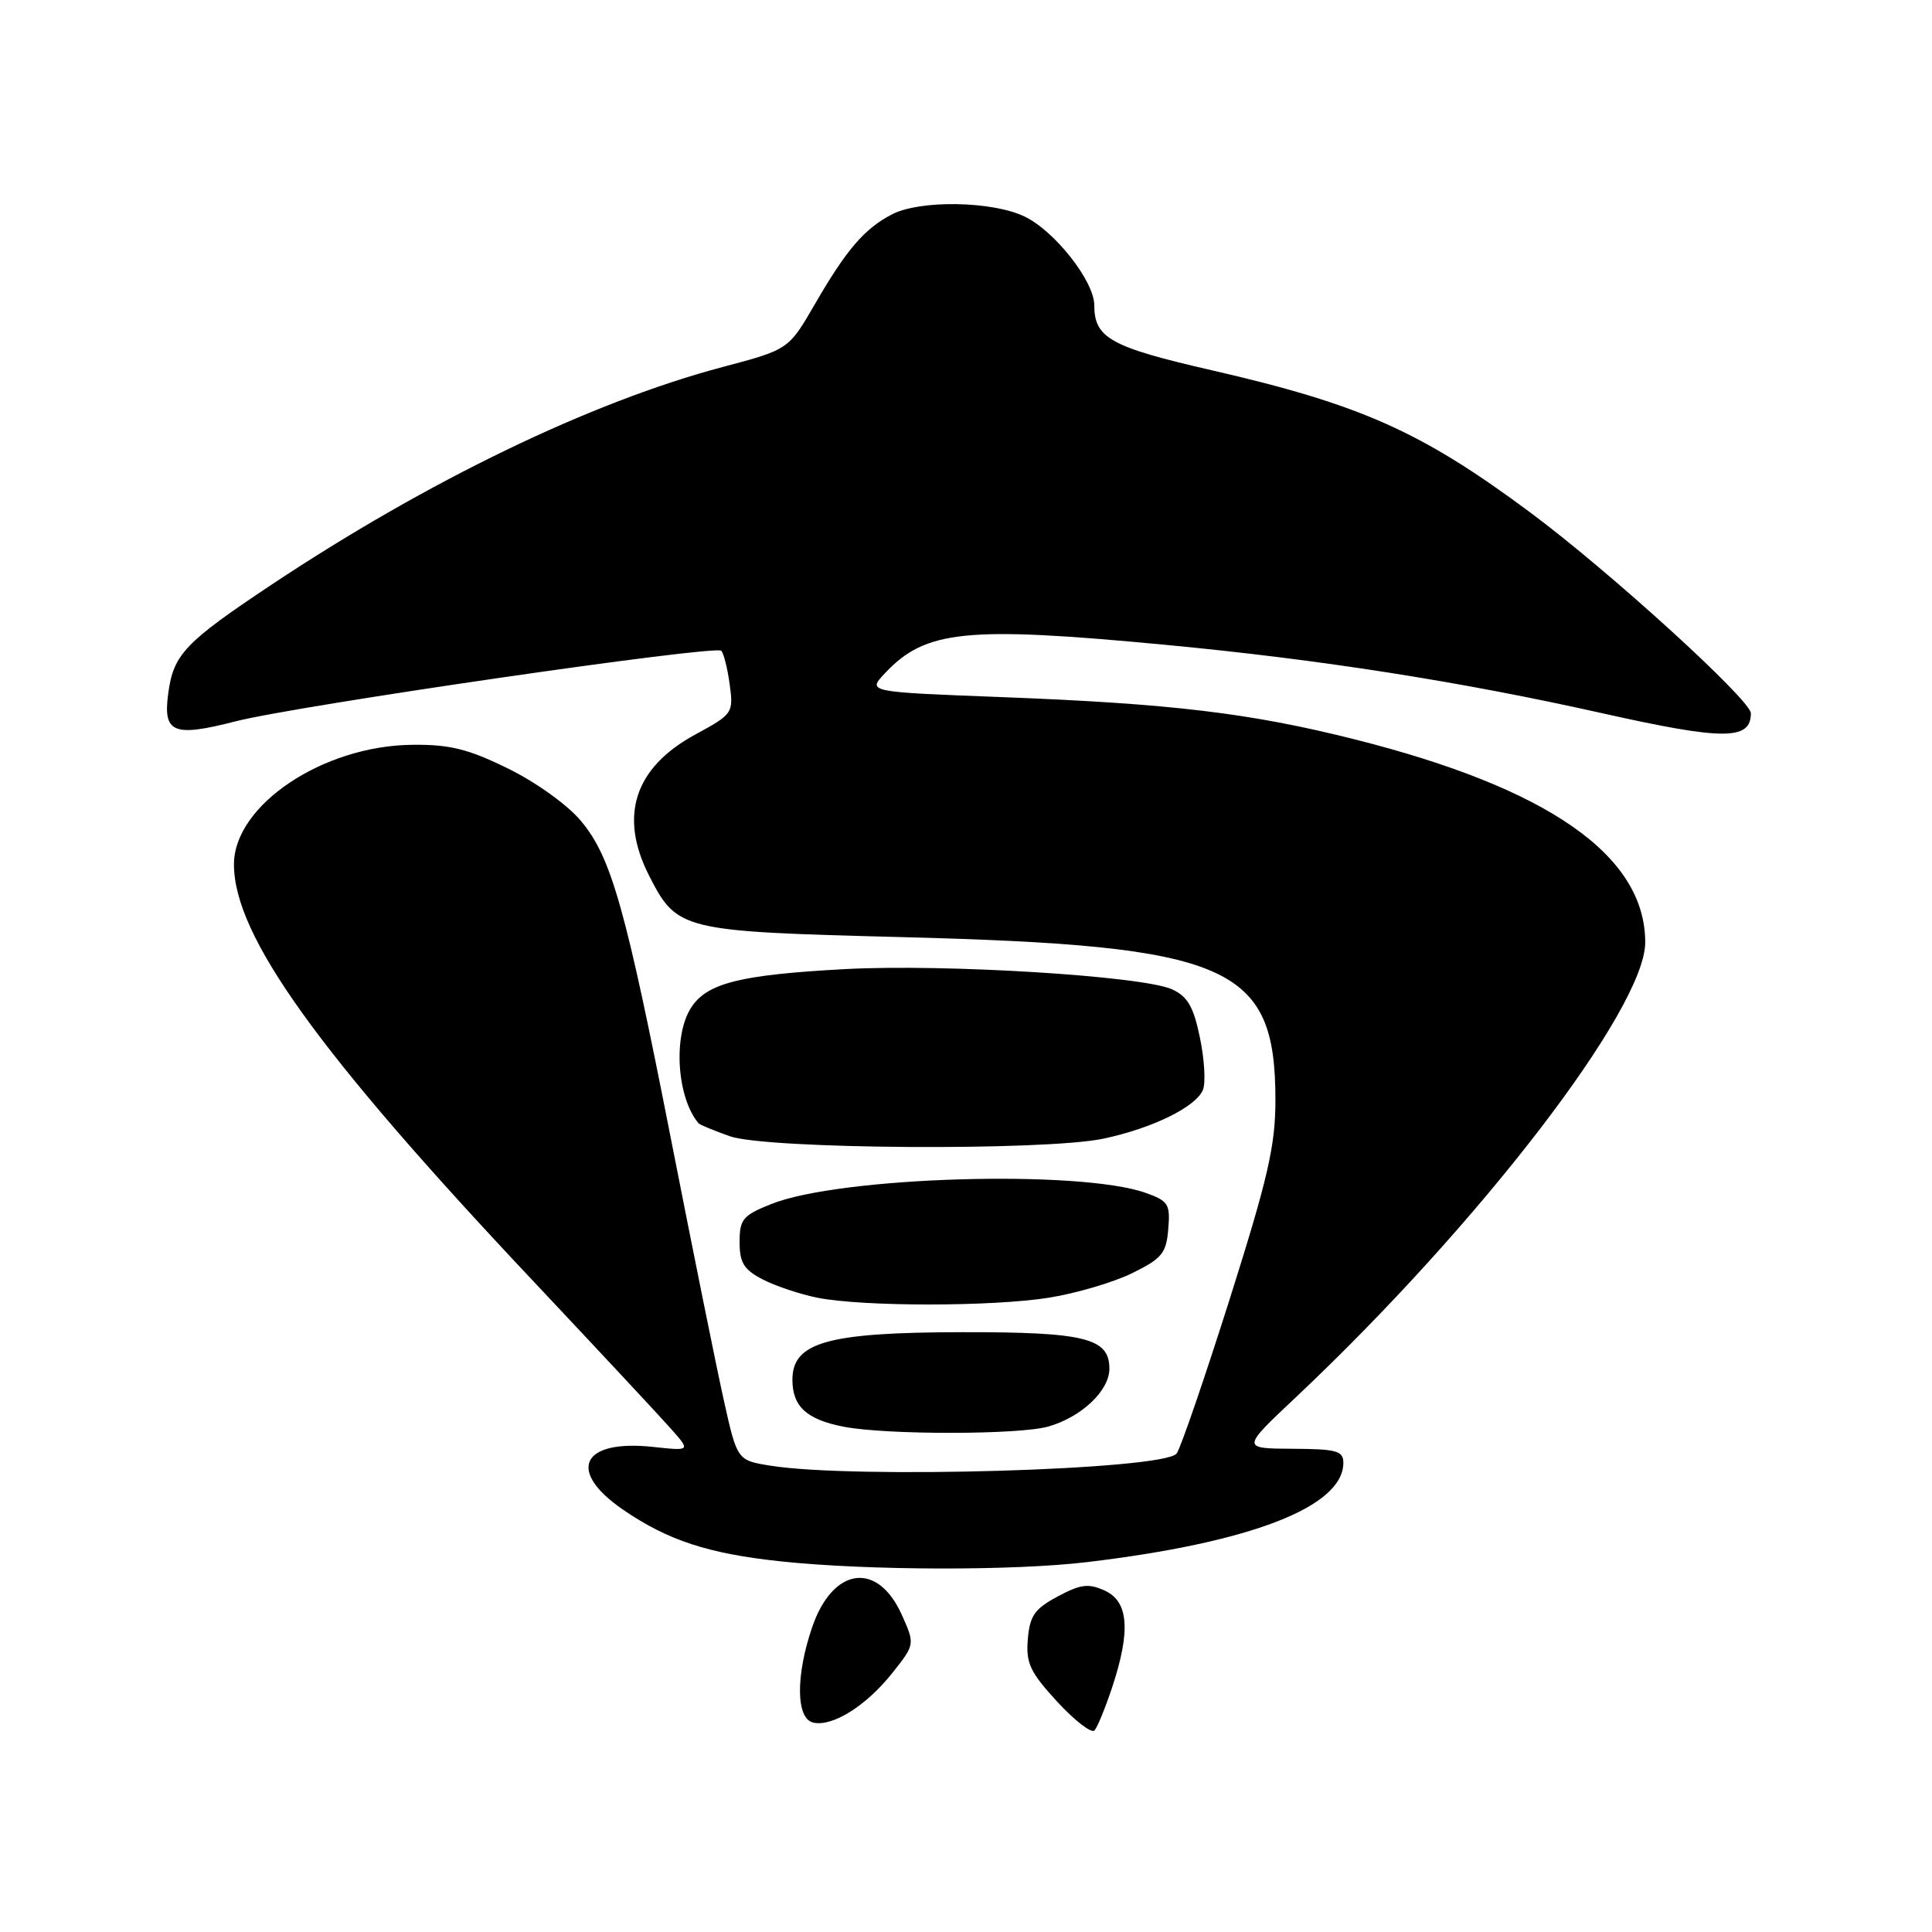 <?xml version="1.0" encoding="UTF-8" standalone="no"?>
<!DOCTYPE svg PUBLIC "-//W3C//DTD SVG 1.1//EN" "http://www.w3.org/Graphics/SVG/1.1/DTD/svg11.dtd" >
<svg xmlns="http://www.w3.org/2000/svg" xmlns:xlink="http://www.w3.org/1999/xlink" version="1.1" viewBox="0 0 256 256">
 <g >
 <path fill="currentColor"
d=" M 147.37 223.57 C 149.84 216.10 149.55 212.21 146.40 210.77 C 144.23 209.78 143.20 209.91 140.15 211.54 C 137.09 213.18 136.45 214.10 136.19 217.21 C 135.93 220.39 136.49 221.57 140.10 225.50 C 142.43 228.02 144.64 229.72 145.03 229.29 C 145.42 228.85 146.47 226.28 147.37 223.57 Z  M 118.22 221.70 C 121.25 217.89 121.25 217.89 119.47 213.92 C 116.25 206.80 110.32 207.66 107.60 215.66 C 105.41 222.09 105.48 227.73 107.75 228.25 C 110.30 228.84 114.76 226.05 118.22 221.70 Z  M 144.03 206.99 C 165.76 204.40 178.00 199.66 178.00 193.83 C 178.00 192.24 177.11 192.00 171.25 191.97 C 164.50 191.93 164.50 191.93 171.63 185.22 C 196.01 162.26 218.00 133.64 218.00 124.87 C 218.00 113.38 205.21 104.44 179.51 97.97 C 165.67 94.48 155.18 93.23 132.72 92.37 C 114.94 91.69 114.94 91.69 117.22 89.25 C 122.62 83.47 127.93 82.93 154.50 85.45 C 174.97 87.39 193.57 90.31 212.32 94.51 C 228.39 98.11 232.00 98.11 232.00 94.51 C 232.00 92.77 213.25 75.69 202.80 67.93 C 188.33 57.17 180.32 53.60 160.51 49.05 C 147.17 45.99 145.00 44.79 145.00 40.46 C 145.00 37.26 139.74 30.58 135.72 28.67 C 131.42 26.63 121.90 26.48 118.20 28.40 C 114.56 30.28 112.16 33.07 108.00 40.26 C 104.50 46.31 104.50 46.31 95.79 48.62 C 78.36 53.24 56.73 63.68 36.00 77.46 C 24.48 85.13 22.98 86.70 22.29 91.90 C 21.58 97.14 22.96 97.70 31.22 95.58 C 39.32 93.50 94.78 85.44 95.57 86.23 C 95.90 86.56 96.40 88.58 96.69 90.70 C 97.20 94.49 97.10 94.63 92.09 97.35 C 84.07 101.72 81.98 108.13 86.01 116.03 C 89.72 123.29 90.24 123.42 119.45 124.17 C 163.04 125.30 168.99 127.90 169.00 145.74 C 169.00 151.82 168.03 156.04 162.91 172.24 C 159.55 182.83 156.40 192.00 155.90 192.61 C 154.13 194.77 113.09 195.98 102.09 194.21 C 97.68 193.50 97.68 193.50 95.90 185.50 C 94.92 181.10 91.83 165.80 89.02 151.50 C 82.89 120.28 81.03 113.65 77.00 108.80 C 75.26 106.70 71.08 103.69 67.37 101.86 C 62.04 99.24 59.64 98.64 54.63 98.69 C 42.78 98.80 31.00 106.70 31.00 114.53 C 31.00 123.97 42.03 139.35 70.42 169.50 C 79.22 178.85 87.57 187.80 88.96 189.38 C 91.50 192.26 91.50 192.26 86.51 191.72 C 77.05 190.71 75.06 194.88 82.54 200.03 C 88.48 204.11 93.87 205.88 103.56 206.90 C 115.08 208.11 134.25 208.15 144.03 206.99 Z  M 138.92 189.02 C 143.31 187.76 147.00 184.27 147.00 181.36 C 147.00 177.30 143.77 176.50 127.50 176.52 C 109.65 176.55 105.00 177.85 105.00 182.83 C 105.00 186.37 106.89 188.10 111.80 189.05 C 117.42 190.14 135.07 190.13 138.92 189.02 Z  M 139.00 171.95 C 142.57 171.38 147.53 169.92 150.00 168.71 C 153.96 166.76 154.54 166.07 154.80 162.87 C 155.08 159.55 154.82 159.13 151.80 158.06 C 143.05 154.96 111.29 155.90 102.20 159.54 C 98.43 161.04 98.00 161.56 98.00 164.58 C 98.00 167.33 98.57 168.24 101.08 169.54 C 102.77 170.41 106.03 171.50 108.33 171.96 C 114.38 173.15 131.46 173.15 139.00 171.95 Z  M 146.20 150.88 C 152.76 149.49 158.54 146.64 159.41 144.37 C 159.77 143.43 159.59 140.32 158.99 137.47 C 158.15 133.39 157.36 132.03 155.30 131.09 C 151.41 129.32 125.19 127.70 111.99 128.41 C 98.12 129.16 93.72 130.25 91.60 133.48 C 89.16 137.20 89.68 145.44 92.56 148.84 C 92.72 149.03 94.57 149.80 96.68 150.55 C 101.52 152.28 138.44 152.52 146.20 150.88 Z "/>
</g>
</svg>